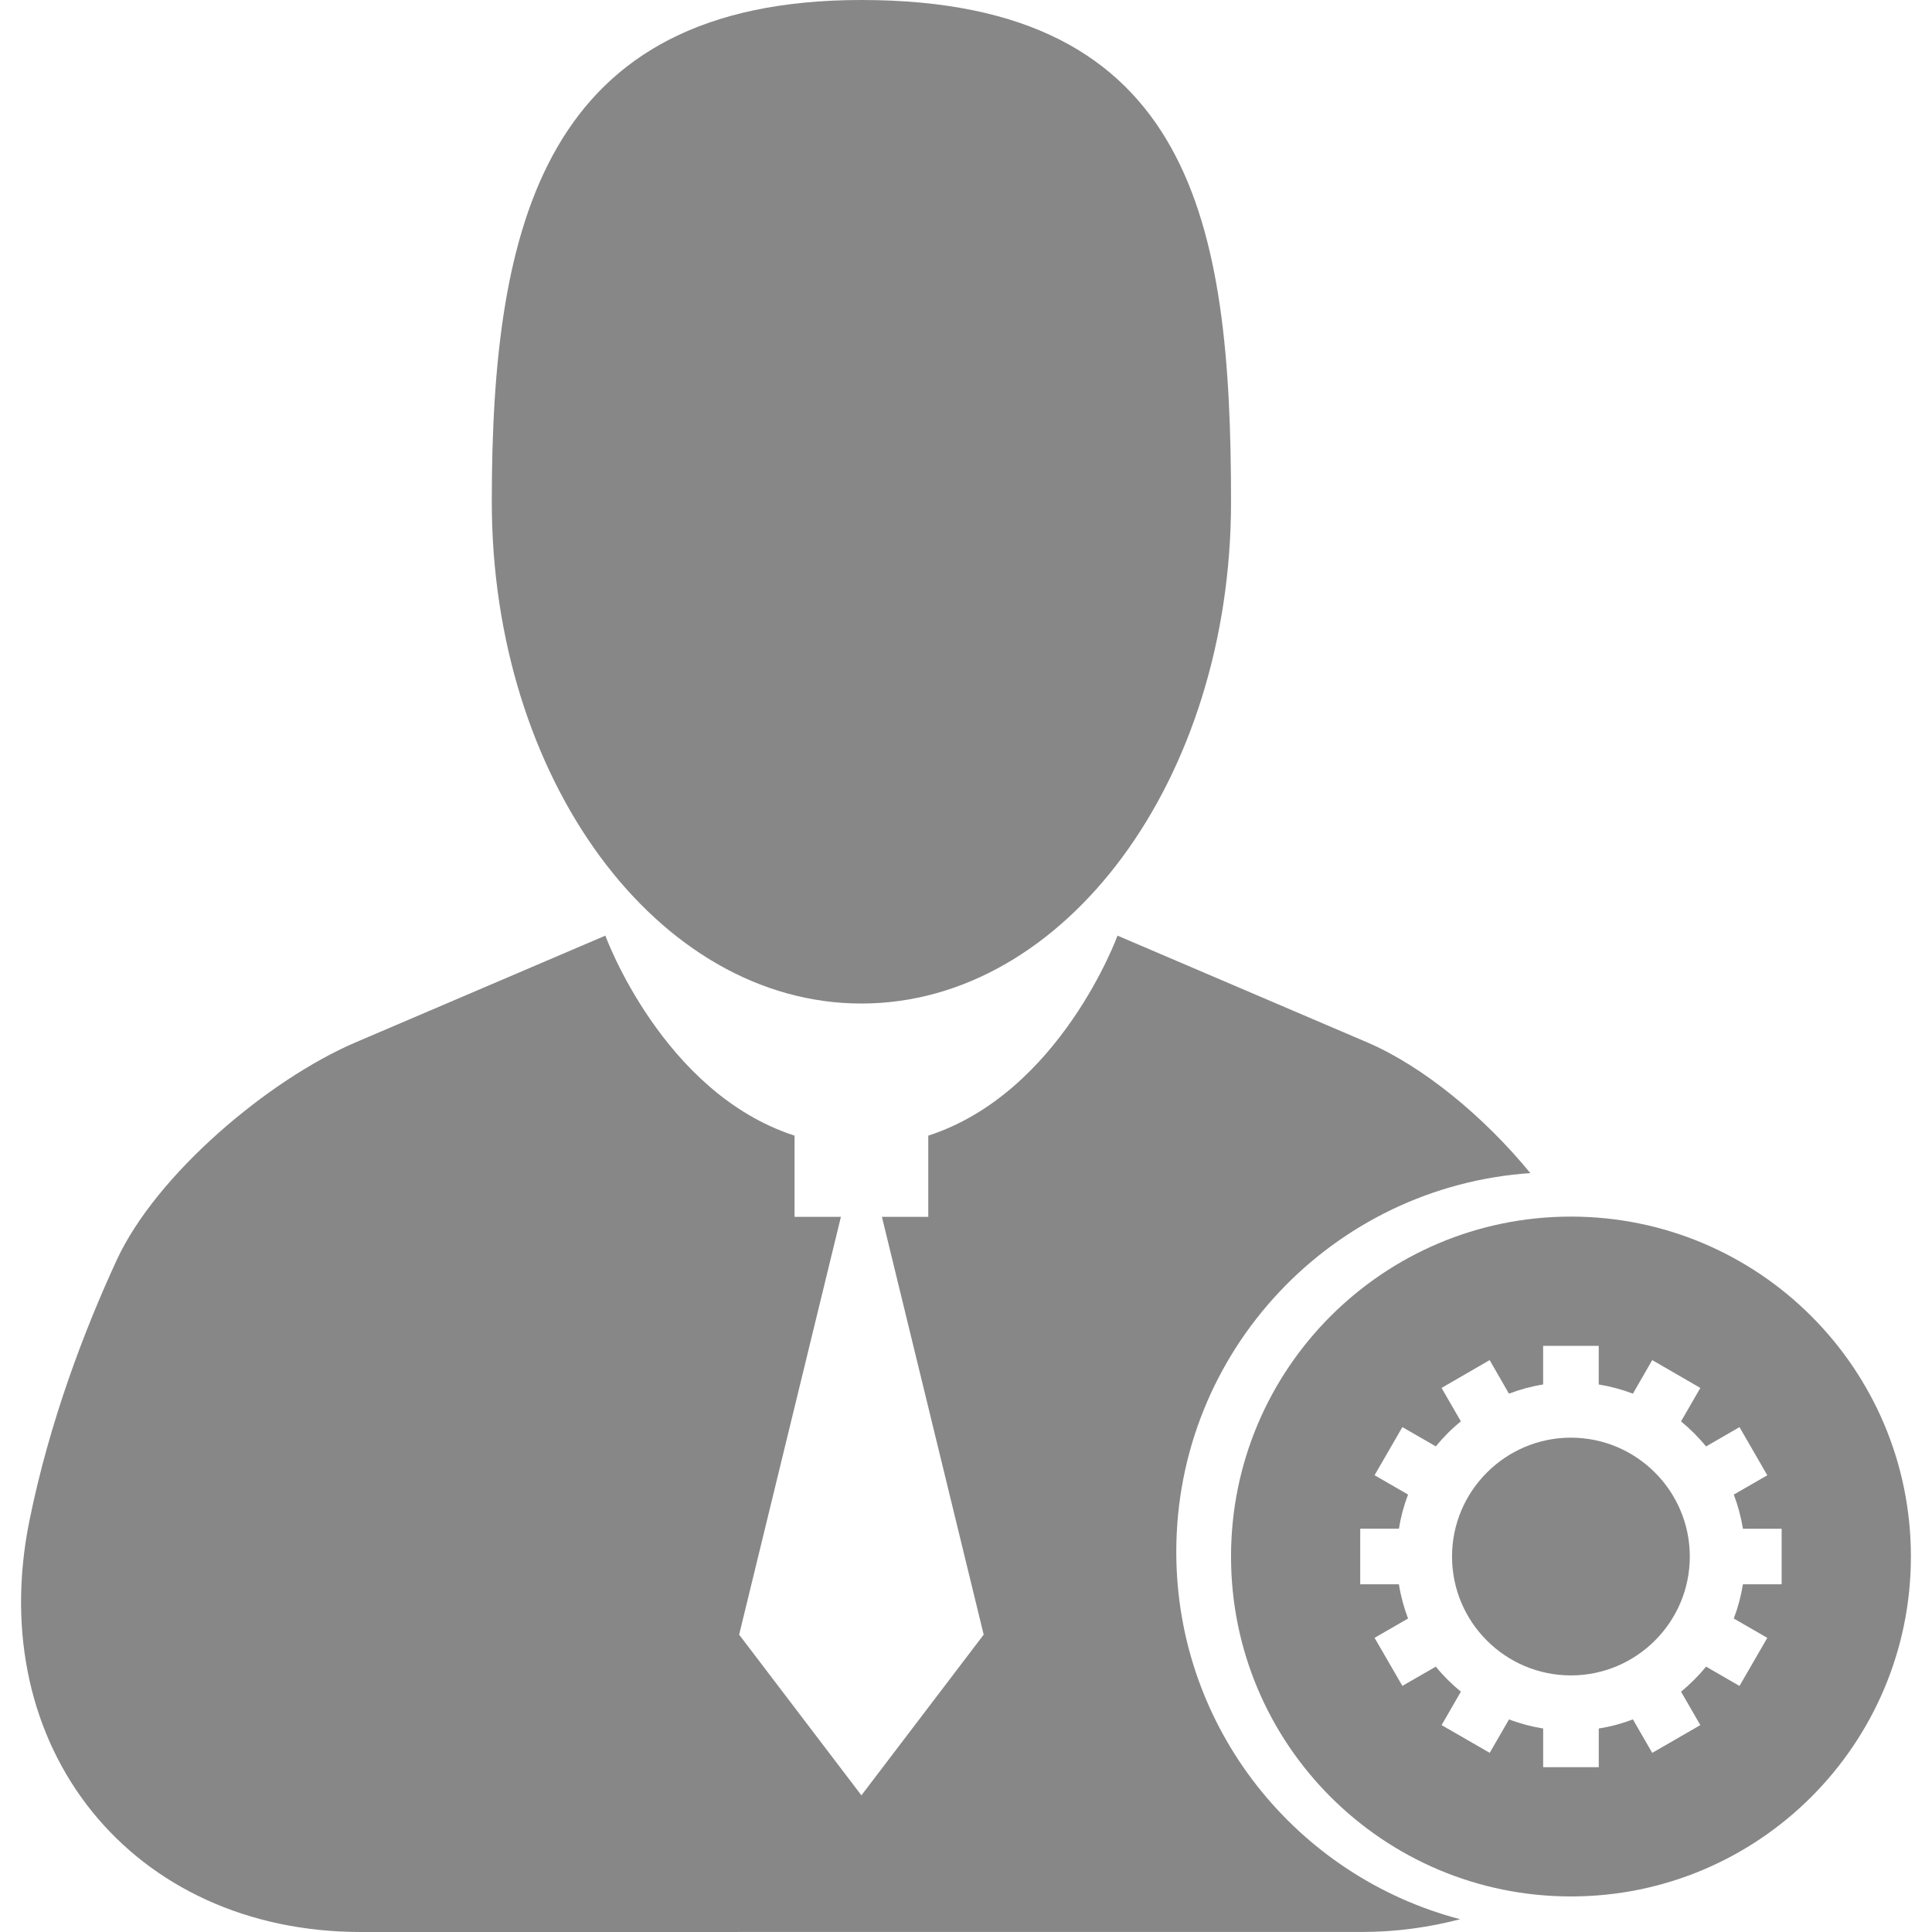 <?xml version="1.0" encoding="iso-8859-1"?>
<!-- Generator: Adobe Illustrator 16.0.0, SVG Export Plug-In . SVG Version: 6.00 Build 0)  -->
<!DOCTYPE svg PUBLIC "-//W3C//DTD SVG 1.1//EN" "http://www.w3.org/Graphics/SVG/1.1/DTD/svg11.dtd">
<svg xmlns="http://www.w3.org/2000/svg" xmlns:xlink="http://www.w3.org/1999/xlink" version="1.1" id="Capa_1" x="0px" y="0px" width="512px" height="512px" viewBox="0 0 58.511 58.511" style="enable-background:new 0 0 58.511 58.511;" xml:space="preserve">
<g>
	<g>
		<path d="M26.088,0c-9.625,0-11.194,6.804-11.194,15.196c0,8.391,5.012,15.196,11.194,15.196c6.183,0,11.194-6.805,11.194-15.196    C37.282,6.804,36.146,0,26.088,0z" fill="#878787"/>
		<path d="M26.088,58.51c0,0,8.219,0,15.155,0c1.057,0,2.048-0.144,2.978-0.386c-4.944-1.294-8.597-5.776-8.597-11.125    c0-6.091,4.734-11.064,10.723-11.471c-1.397-1.705-3.247-3.235-4.944-3.961l-7.559-3.231c0,0-1.729,4.759-5.731,6.057v2.46h-1.404    l3.082,12.653l-3.703,4.866l-3.703-4.866l3.082-12.653h-1.404v-2.46c-4.002-1.298-5.73-6.057-5.73-6.057l-7.56,3.231    c-2.635,1.127-6.04,3.996-7.242,6.602c-0.989,2.146-2.035,4.896-2.641,7.891c-1.39,6.877,3.107,12.451,10.043,12.451L26.088,58.51    L26.088,58.51z" fill="#878787"/>
		<path d="M47.576,36.845c-5.686,0-10.294,4.609-10.294,10.295s4.608,10.294,10.294,10.294s10.296-4.608,10.296-10.294    S53.262,36.845,47.576,36.845z M53.957,47.981h-1.172c-0.058,0.359-0.151,0.705-0.277,1.036l1.015,0.586l-0.842,1.456    l-1.012-0.585c-0.228,0.278-0.481,0.532-0.759,0.758l0.585,1.013l-1.457,0.841l-0.585-1.014c-0.33,0.126-0.677,0.22-1.034,0.276    v1.172h-1.684v-1.172c-0.357-0.057-0.703-0.149-1.034-0.276l-0.585,1.013l-1.457-0.84l0.584-1.013    c-0.278-0.226-0.532-0.479-0.759-0.758l-1.013,0.583l-0.842-1.455l1.014-0.585c-0.126-0.331-0.22-0.677-0.277-1.036h-1.171v-1.684    h1.171c0.058-0.358,0.151-0.704,0.277-1.034l-1.014-0.586l0.842-1.457l1.013,0.584c0.226-0.277,0.479-0.531,0.759-0.758    l-0.585-1.012l1.456-0.843l0.585,1.016c0.331-0.126,0.677-0.22,1.035-0.278v-1.17h1.684v1.17c0.357,0.059,0.703,0.152,1.035,0.278    l0.585-1.016l1.457,0.843l-0.585,1.013c0.277,0.228,0.531,0.48,0.758,0.759l1.013-0.585l0.842,1.458l-1.015,0.585    c0.126,0.331,0.219,0.677,0.277,1.034h1.172V47.981z" fill="#878787"/>
		<path d="M47.575,43.54c-1.983,0-3.6,1.616-3.6,3.601s1.615,3.599,3.6,3.599c1.985,0,3.601-1.614,3.601-3.599    S49.561,43.54,47.575,43.54z" fill="#878787"/>
	</g>
</g>
<g>
</g>
<g>
</g>
<g>
</g>
<g>
</g>
<g>
</g>
<g>
</g>
<g>
</g>
<g>
</g>
<g>
</g>
<g>
</g>
<g>
</g>
<g>
</g>
<g>
</g>
<g>
</g>
<g>
</g>
</svg>
